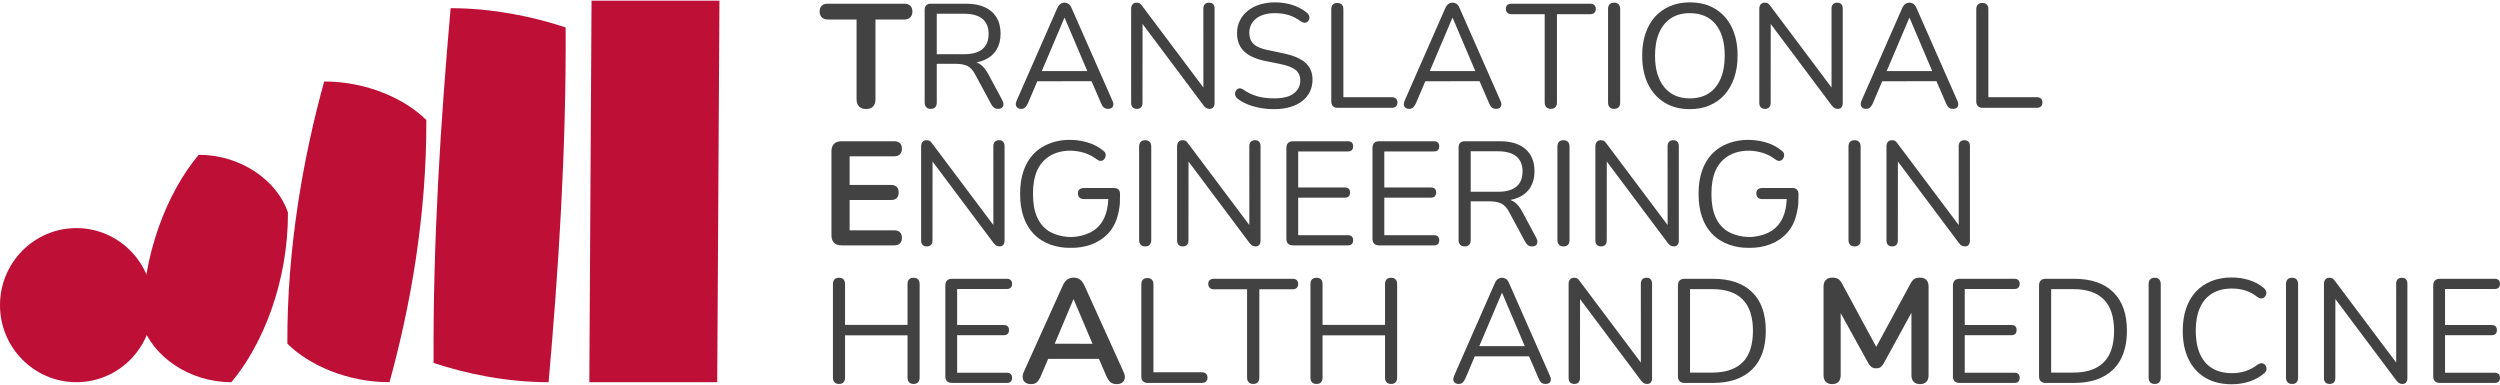 <?xml version="1.0" encoding="UTF-8"?>
<!DOCTYPE svg PUBLIC "-//W3C//DTD SVG 1.1//EN" "http://www.w3.org/Graphics/SVG/1.1/DTD/svg11.dtd">
<!-- Creator: CorelDRAW -->
<svg xmlns="http://www.w3.org/2000/svg" xml:space="preserve" width="1182px" height="182px" style="shape-rendering:geometricPrecision; text-rendering:geometricPrecision; image-rendering:optimizeQuality; fill-rule:evenodd; clip-rule:evenodd"
viewBox="0 0 2765.75 424.339"
 xmlns:xlink="http://www.w3.org/1999/xlink">
 <defs>
  <style type="text/css">
   <![CDATA[
    .fil2 {fill:#BE0F37}
    .fil0 {fill:#434242;fill-rule:nonzero}
    .fil1 {fill:#BE0F37;fill-rule:nonzero}
   ]]>
  </style>
 </defs>
 <g id="Layer_x0020_1">
  <g id="_462773608">
   <g>
    <path id="_462780088" class="fil0" d="M2064.53 119.674c-1.74,0 -3.131,-0.409 -4.164,-1.226 -1.038,-0.817 -1.637,-1.908 -1.8,-3.267 -0.163,-1.361 0.138,-2.916 0.9,-4.658l44.933 -102.289c0.983,-2.179 2.154,-3.731 3.515,-4.658 1.361,-0.92 2.858,-1.386 4.493,-1.386 1.632,0 3.131,0.467 4.493,1.386 1.361,0.928 2.477,2.48 3.35,4.658l45.101 102.289c0.867,1.742 1.223,3.322 1.06,4.736 -0.166,1.419 -0.737,2.51 -1.718,3.272 -0.98,0.759 -2.339,1.143 -4.084,1.143 -1.961,0 -3.537,-0.516 -4.738,-1.552 -1.196,-1.036 -2.179,-2.532 -2.941,-4.495l-10.62 -24.529 -60.023 0.022 -10.402 24.507c-0.983,2.071 -2.016,3.595 -3.107,4.576 -1.088,0.98 -2.502,1.472 -4.247,1.472zm47.711 -100.657l-24.99 58.836 50.331 -0.011 -25.009 -58.825 -0.331 0z"/>
    <path id="_462779800" class="fil0" d="M1879.15 213.712l-0.003 -0.527c0,-9.151 1.226,-17.374 3.678,-24.673 2.449,-7.301 6.045,-13.481 10.783,-18.548 15.118,-16.162 39.913,-19.139 60.374,-13.069 6.428,1.905 12.147,4.926 17.156,9.068 1.309,0.978 2.126,2.068 2.452,3.267 0.329,1.198 0.301,2.397 -0.08,3.595 -0.381,1.198 -0.98,2.206 -1.798,3.024 -0.817,0.815 -1.853,1.278 -3.104,1.389 -1.254,0.11 -2.535,-0.273 -3.841,-1.146 -4.465,-3.485 -9.204,-6.017 -14.215,-7.596 -19.967,-6.301 -43.425,-1.248 -52.535,19.2 -3.101,6.972 -4.653,15.466 -4.653,25.49l0.008 0.527 -0.008 0.53c0,10.021 1.552,18.518 4.653,25.49 3.214,7.21 8.212,12.503 14.21,16.063 2.397,1.287 4.868,2.333 7.409,3.134 4.99,1.577 10.217,2.441 15.392,2.535l0.174 0c5.147,-0.094 10.358,-0.958 15.35,-2.535 3.286,-1.033 6.453,-2.477 9.505,-4.333 5.194,-3.51 9.518,-8.425 12.387,-14.864 2.543,-5.719 3.863,-12.462 4.252,-20.232l-26.849 0c-2.262,0 -3.957,-0.569 -5.089,-1.695 -1.132,-1.135 -1.695,-2.643 -1.695,-4.526 0,-2.01 0.566,-3.518 1.695,-4.523 1.132,-1.005 2.828,-1.508 5.089,-1.508l33.191 0c2.135,0 3.786,0.577 4.899,1.695 1.093,1.091 1.704,2.725 1.698,4.769l0.025 0 0.003 0.53c0.011,2.314 -0.036,4.592 -0.144,6.823l-0.055 3.416c-0.21,2.944 -0.74,5.766 -1.229,8.53l-0.191 0.944 -0.064 0c-1.834,9.057 -5.357,17.04 -11.404,23.505 -10.637,11.371 -26.073,16.22 -41.42,15.974 -15.386,0.276 -30.877,-4.565 -41.55,-15.974 -4.738,-5.064 -8.334,-11.247 -10.783,-18.545 -2.452,-7.298 -3.678,-15.521 -3.678,-24.673l0.003 -0.53z"/>
    <path id="_462780208" class="fil0" d="M2193.2 118.531c-2.179,0 -3.863,-0.63 -5.067,-1.88 -1.196,-1.251 -1.792,-2.968 -1.792,-5.147l0 -101.963c0,-2.286 0.572,-4.026 1.715,-5.23 1.143,-1.193 2.803,-1.795 4.981,-1.795 2.179,0 3.841,0.602 4.984,1.795 1.143,1.204 1.715,2.944 1.715,5.23l0 97.224 53.595 0c1.963,0 3.485,0.516 4.576,1.552 1.091,1.033 1.635,2.48 1.635,4.33 0,1.853 -0.544,3.297 -1.635,4.333 -1.091,1.036 -2.612,1.552 -4.576,1.552l-60.131 0z"/>
    <path id="_462779368" class="fil0" d="M1952.68 119.674c-2.068,0 -3.651,-0.572 -4.738,-1.715 -1.091,-1.149 -1.632,-2.806 -1.632,-4.984l0 -103.923c0,-2.179 0.541,-3.869 1.632,-5.064 1.088,-1.198 2.505,-1.798 4.247,-1.798 1.742,0 3.026,0.298 3.844,0.9 0.815,0.599 1.767,1.66 2.858,3.184l67.347 89.752 -0.028 -87.3c0,-2.068 0.547,-3.675 1.635,-4.819 1.088,-1.146 2.667,-1.718 4.738,-1.718 1.961,0 3.457,0.572 4.493,1.718 1.036,1.143 1.552,2.75 1.552,4.819l0 104.409c0,2.071 -0.464,3.675 -1.389,4.824 -0.925,1.143 -2.259,1.715 -4.004,1.715 -1.629,0 -2.941,-0.329 -3.921,-0.98 -0.98,-0.654 -2.01,-1.69 -3.104,-3.104l-67.255 -89.829 -0.064 87.214c0,2.179 -0.547,3.836 -1.635,4.984 -1.091,1.143 -2.612,1.715 -4.576,1.715z"/>
    <path id="_462779032" class="fil0" d="M1257.74 119.674c-2.068,0 -3.648,-0.572 -4.736,-1.715 -1.091,-1.149 -1.635,-2.806 -1.635,-4.984l0 -103.923c0,-2.179 0.544,-3.869 1.635,-5.064 1.088,-1.198 2.502,-1.798 4.247,-1.798 1.74,0 3.024,0.298 3.841,0.9 0.817,0.599 1.767,1.66 2.858,3.184l67.347 89.752 -0.025 -87.3c0,-2.068 0.544,-3.675 1.632,-4.819 1.088,-1.146 2.67,-1.718 4.741,-1.718 1.961,0 3.454,0.572 4.49,1.718 1.036,1.143 1.552,2.75 1.552,4.819l0 104.409c0,2.071 -0.464,3.675 -1.389,4.824 -0.922,1.143 -2.259,1.715 -4.004,1.715 -1.629,0 -2.941,-0.329 -3.921,-0.98 -0.978,-0.654 -2.01,-1.69 -3.101,-3.104l-67.255 -89.829 -0.066 87.214c0,2.179 -0.547,3.836 -1.635,4.984 -1.091,1.143 -2.612,1.715 -4.576,1.715z"/>
    <path id="_462778936" class="fil0" d="M1308.58 271.844c-2.065,0 -3.648,-0.572 -4.736,-1.715 -1.091,-1.146 -1.635,-2.803 -1.635,-4.981l0 -103.926c0,-2.179 0.544,-3.866 1.635,-5.062 1.088,-1.198 2.502,-1.8 4.247,-1.8 1.74,0 3.024,0.301 3.841,0.9 0.817,0.599 1.767,1.66 2.858,3.187l67.347 89.749 -0.025 -87.3c0,-2.068 0.544,-3.675 1.632,-4.819 1.088,-1.146 2.67,-1.718 4.741,-1.718 1.961,0 3.457,0.572 4.493,1.718 1.036,1.143 1.552,2.75 1.552,4.819l0 104.412c0,2.071 -0.464,3.675 -1.389,4.821 -0.925,1.143 -2.262,1.715 -4.007,1.715 -1.629,0 -2.938,-0.326 -3.918,-0.98 -0.98,-0.654 -2.013,-1.69 -3.104,-3.104l-67.255 -89.827 -0.066 87.214c0,2.179 -0.544,3.836 -1.632,4.981 -1.091,1.143 -2.615,1.715 -4.578,1.715z"/>
    <path id="_462778816" class="fil0" d="M1771.32 271.844c-2.065,0 -3.648,-0.572 -4.736,-1.715 -1.091,-1.146 -1.632,-2.803 -1.632,-4.981l0 -103.926c0,-2.179 0.541,-3.866 1.632,-5.062 1.088,-1.198 2.502,-1.8 4.247,-1.8 1.742,0 3.024,0.301 3.841,0.9 0.817,0.599 1.767,1.66 2.858,3.187l67.347 89.749 -0.025 -87.3c0,-2.068 0.547,-3.675 1.632,-4.819 1.088,-1.146 2.67,-1.718 4.741,-1.718 1.961,0 3.457,0.572 4.493,1.718 1.036,1.143 1.552,2.75 1.552,4.819l0 104.412c0,2.071 -0.464,3.675 -1.389,4.821 -0.925,1.143 -2.262,1.715 -4.007,1.715 -1.629,0 -2.938,-0.326 -3.918,-0.98 -0.98,-0.654 -2.013,-1.69 -3.104,-3.104l-67.255 -89.827 -0.066 87.214c0,2.179 -0.544,3.836 -1.632,4.981 -1.091,1.143 -2.615,1.715 -4.578,1.715z"/>
    <path id="_462779488" class="fil0" d="M2093.37 271.844c-2.068,0 -3.651,-0.572 -4.738,-1.715 -1.091,-1.146 -1.632,-2.803 -1.632,-4.981l0 -103.926c0,-2.179 0.541,-3.866 1.632,-5.062 1.088,-1.198 2.505,-1.8 4.247,-1.8 1.742,0 3.026,0.301 3.841,0.9 0.817,0.599 1.77,1.66 2.861,3.187l67.347 89.749 -0.028 -87.3c0,-2.068 0.547,-3.675 1.635,-4.819 1.088,-1.146 2.667,-1.718 4.738,-1.718 1.961,0 3.457,0.572 4.493,1.718 1.036,1.143 1.552,2.75 1.552,4.819l0 104.412c0,2.071 -0.464,3.675 -1.389,4.821 -0.925,1.143 -2.262,1.715 -4.004,1.715 -1.632,0 -2.941,-0.326 -3.921,-0.98 -0.98,-0.654 -2.013,-1.69 -3.104,-3.104l-67.255 -89.827 -0.064 87.214c0,2.179 -0.547,3.836 -1.635,4.981 -1.091,1.143 -2.612,1.715 -4.576,1.715z"/>
    <path id="_462779080" class="fil0" d="M2577.35 424.013c-2.068,0 -3.648,-0.572 -4.736,-1.715 -1.093,-1.146 -1.635,-2.803 -1.635,-4.981l0 -103.923c0,-2.179 0.541,-3.869 1.635,-5.064 1.088,-1.198 2.502,-1.8 4.244,-1.8 1.742,0 3.026,0.301 3.844,0.903 0.815,0.596 1.767,1.66 2.858,3.184l67.347 89.749 -0.028 -87.3c0,-2.065 0.547,-3.673 1.635,-4.819 1.088,-1.146 2.67,-1.718 4.741,-1.718 1.958,0 3.454,0.572 4.49,1.718 1.036,1.146 1.552,2.753 1.552,4.819l0 104.412c0,2.071 -0.464,3.675 -1.389,4.821 -0.922,1.143 -2.259,1.715 -4.004,1.715 -1.629,0 -2.941,-0.326 -3.921,-0.98 -0.98,-0.652 -2.01,-1.687 -3.104,-3.101l-67.253 -89.829 -0.066 87.214c0,2.179 -0.547,3.836 -1.635,4.981 -1.091,1.143 -2.612,1.715 -4.576,1.715z"/>
    <path id="_462779128" class="fil0" d="M1741.73 424.013c-2.065,0 -3.648,-0.572 -4.736,-1.715 -1.091,-1.146 -1.632,-2.803 -1.632,-4.981l0 -103.923c0,-2.179 0.541,-3.869 1.632,-5.064 1.088,-1.198 2.502,-1.8 4.247,-1.8 1.742,0 3.024,0.301 3.841,0.903 0.817,0.596 1.767,1.66 2.858,3.184l67.347 89.749 -0.025 -87.3c0,-2.065 0.547,-3.673 1.635,-4.819 1.085,-1.146 2.667,-1.718 4.738,-1.718 1.961,0 3.457,0.572 4.493,1.718 1.036,1.146 1.552,2.753 1.552,4.819l0 104.412c0,2.071 -0.464,3.675 -1.389,4.821 -0.925,1.143 -2.262,1.715 -4.004,1.715 -1.632,0 -2.941,-0.326 -3.921,-0.98 -0.98,-0.652 -2.013,-1.687 -3.104,-3.101l-67.255 -89.829 -0.066 87.214c0,2.179 -0.544,3.836 -1.632,4.981 -1.091,1.143 -2.615,1.715 -4.578,1.715z"/>
    <path id="_462778696" class="fil0" d="M1025.4 271.844c-2.068,0 -3.651,-0.572 -4.736,-1.715 -1.093,-1.146 -1.635,-2.803 -1.635,-4.981l0 -103.926c0,-2.179 0.541,-3.866 1.635,-5.062 1.085,-1.198 2.502,-1.8 4.244,-1.8 1.742,0 3.026,0.301 3.844,0.9 0.815,0.599 1.767,1.66 2.858,3.187l67.347 89.749 -0.028 -87.3c0,-2.068 0.547,-3.675 1.635,-4.819 1.088,-1.146 2.667,-1.718 4.741,-1.718 1.958,0 3.454,0.572 4.49,1.718 1.036,1.143 1.552,2.75 1.552,4.819l0 104.412c0,2.071 -0.464,3.675 -1.389,4.821 -0.922,1.143 -2.259,1.715 -4.004,1.715 -1.629,0 -2.941,-0.326 -3.921,-0.98 -0.98,-0.654 -2.01,-1.69 -3.104,-3.104l-67.255 -89.827 -0.064 87.214c0,2.179 -0.547,3.836 -1.635,4.981 -1.091,1.143 -2.612,1.715 -4.576,1.715z"/>
    <path id="_462778360" class="fil0" d="M1869.35 120.003c-10.673,0 -19.959,-2.424 -27.859,-7.271 -7.895,-4.849 -13.995,-11.686 -18.299,-20.509 -4.302,-8.825 -6.451,-19.28 -6.451,-31.374 0,-9.151 1.221,-17.347 3.673,-24.593 2.452,-7.243 5.967,-13.395 10.54,-18.462 4.576,-5.064 10.104,-8.983 16.585,-11.763 6.481,-2.781 13.754,-4.167 21.812,-4.167 10.893,0 20.293,2.397 28.188,7.188 7.9,4.796 14,11.573 18.302,20.346 4.302,8.767 6.453,19.197 6.453,31.289 0,9.148 -1.254,17.374 -3.755,24.673 -2.51,7.301 -6.05,13.508 -10.623,18.628 -4.578,5.12 -10.104,9.068 -16.587,11.849 -6.481,2.775 -13.804,4.167 -21.978,4.167zm0 -11.929c8.281,0 15.278,-1.853 21,-5.559 5.719,-3.7 10.104,-9.093 13.155,-16.176 3.046,-7.08 4.573,-15.579 4.573,-25.49 0,-14.922 -3.352,-26.495 -10.049,-34.721 -6.702,-8.223 -16.259,-12.335 -28.679,-12.335 -8.058,0 -14.947,1.85 -20.666,5.553 -5.719,3.703 -10.107,9.068 -13.155,16.093 -3.051,7.028 -4.576,15.497 -4.576,25.41 0,14.815 3.377,26.387 10.129,34.724 6.757,8.334 16.181,12.501 28.268,12.501z"/>
    <path id="_462778648" class="fil0" d="M1785.69 119.674c-2.179,0 -3.841,-0.63 -4.981,-1.88 -1.143,-1.254 -1.718,-2.968 -1.718,-5.147l0 -103.432c0,-2.286 0.574,-4.032 1.718,-5.227 1.14,-1.198 2.803,-1.798 4.981,-1.798 2.179,0 3.841,0.599 4.981,1.798 1.149,1.196 1.72,2.941 1.72,5.227l0 103.432c0,2.179 -0.547,3.893 -1.635,5.147 -1.091,1.251 -2.781,1.88 -5.067,1.88z"/>
    <path id="_462778048" class="fil0" d="M1715.59 119.674c-2.068,0 -3.703,-0.63 -4.901,-1.88 -1.198,-1.254 -1.795,-2.968 -1.795,-5.147l0 -97.71 -36.765 0c-1.963,0 -3.485,-0.547 -4.576,-1.635 -1.088,-1.091 -1.635,-2.505 -1.635,-4.25 0,-1.85 0.547,-3.267 1.635,-4.247 1.091,-0.983 2.612,-1.469 4.576,-1.469l87.09 0c1.961,0 3.485,0.486 4.573,1.469 1.088,0.98 1.635,2.397 1.635,4.247 0,1.853 -0.547,3.297 -1.635,4.333 -1.088,1.036 -2.612,1.552 -4.573,1.552l-36.765 0 0 97.71c0,2.179 -0.572,3.893 -1.718,5.147 -1.143,1.251 -2.858,1.88 -5.147,1.88z"/>
    <path id="_462778720" class="fil0" d="M1559.06 119.674c-1.74,0 -3.131,-0.409 -4.164,-1.226 -1.038,-0.817 -1.637,-1.908 -1.8,-3.267 -0.163,-1.361 0.138,-2.916 0.897,-4.658l44.935 -102.289c0.983,-2.179 2.151,-3.731 3.515,-4.658 1.361,-0.92 2.858,-1.386 4.49,-1.386 1.635,0 3.134,0.467 4.495,1.386 1.359,0.928 2.477,2.48 3.35,4.658l45.098 102.289c0.87,1.742 1.226,3.322 1.063,4.736 -0.166,1.419 -0.737,2.51 -1.718,3.272 -0.98,0.759 -2.339,1.143 -4.084,1.143 -1.961,0 -3.537,-0.516 -4.741,-1.552 -1.196,-1.036 -2.179,-2.532 -2.938,-4.495l-10.62 -24.529 -60.023 0.022 -10.402 24.507c-0.983,2.071 -2.016,3.595 -3.107,4.576 -1.088,0.98 -2.502,1.472 -4.247,1.472zm47.711 -100.657l-24.99 58.836 50.331 -0.011 -25.009 -58.825 -0.331 0z"/>
    <path id="_462778312" class="fil0" d="M1129.81 119.674c-1.74,0 -3.131,-0.409 -4.164,-1.226 -1.038,-0.817 -1.637,-1.908 -1.8,-3.267 -0.163,-1.361 0.138,-2.916 0.897,-4.658l44.935 -102.289c0.983,-2.179 2.154,-3.731 3.515,-4.658 1.361,-0.92 2.858,-1.386 4.49,-1.386 1.635,0 3.134,0.467 4.495,1.386 1.359,0.928 2.477,2.48 3.35,4.658l45.101 102.289c0.867,1.742 1.223,3.322 1.06,4.736 -0.166,1.419 -0.737,2.51 -1.718,3.272 -0.98,0.759 -2.339,1.143 -4.084,1.143 -1.961,0 -3.537,-0.516 -4.738,-1.552 -1.196,-1.036 -2.181,-2.532 -2.941,-4.495l-10.62 -24.529 -60.023 0.022 -10.402 24.507c-0.983,2.071 -2.016,3.595 -3.107,4.576 -1.088,0.98 -2.502,1.472 -4.247,1.472zm47.711 -100.657l-24.99 58.836 50.331 -0.011 -25.009 -58.825 -0.331 0z"/>
    <path id="_462777736" class="fil0" d="M1613.8 424.013c-1.742,0 -3.134,-0.409 -4.167,-1.223 -1.038,-0.817 -1.635,-1.908 -1.798,-3.267 -0.166,-1.364 0.135,-2.919 0.897,-4.658l44.933 -102.289c0.983,-2.179 2.154,-3.731 3.515,-4.658 1.364,-0.922 2.858,-1.389 4.493,-1.389 1.632,0 3.131,0.467 4.495,1.389 1.359,0.928 2.474,2.48 3.347,4.658l45.101 102.289c0.87,1.74 1.226,3.322 1.063,4.736 -0.168,1.417 -0.74,2.51 -1.72,3.269 -0.98,0.762 -2.339,1.143 -4.081,1.143 -1.961,0 -3.54,-0.516 -4.741,-1.552 -1.196,-1.036 -2.179,-2.529 -2.941,-4.493l-10.62 -24.532 -60.023 0.025 -10.399 24.507c-0.983,2.071 -2.016,3.595 -3.107,4.576 -1.088,0.98 -2.505,1.469 -4.247,1.469zm47.711 -100.654l-24.99 58.833 50.328 -0.008 -25.009 -58.825 -0.329 0z"/>
    <path id="_462777448" class="fil0" d="M1479.64 118.531c-2.179,0 -3.866,-0.63 -5.064,-1.88 -1.198,-1.251 -1.795,-2.968 -1.795,-5.147l0 -101.963c0,-2.286 0.572,-4.026 1.715,-5.23 1.143,-1.193 2.803,-1.795 4.981,-1.795 2.179,0 3.841,0.602 4.984,1.795 1.143,1.204 1.715,2.944 1.715,5.23l0 97.224 53.595 0c1.963,0 3.488,0.516 4.576,1.552 1.091,1.033 1.635,2.48 1.635,4.33 0,1.853 -0.544,3.297 -1.635,4.333 -1.088,1.036 -2.612,1.552 -4.576,1.552l-60.131 0z"/>
    <path id="_462777424" class="fil0" d="M1409.55 120.003c-5.12,0 -10.131,-0.436 -15.036,-1.309 -4.901,-0.87 -9.449,-2.126 -13.641,-3.761 -4.194,-1.629 -7.98,-3.7 -11.357,-6.208 -1.306,-0.98 -2.206,-2.096 -2.695,-3.35 -0.492,-1.254 -0.599,-2.507 -0.326,-3.758 0.273,-1.251 0.815,-2.314 1.632,-3.184 0.817,-0.873 1.825,-1.364 3.021,-1.472 1.204,-0.11 2.51,0.271 3.924,1.14 4.901,3.485 10.131,6.02 15.687,7.602 5.553,1.577 11.819,2.369 18.791,2.369 9.803,0 17.073,-1.828 21.812,-5.476 4.738,-3.648 7.108,-8.472 7.108,-14.461 0,-4.901 -1.715,-8.742 -5.144,-11.52 -3.435,-2.775 -9.181,-4.984 -17.242,-6.616l-16.991 -3.432c-10.242,-2.179 -17.891,-5.744 -22.958,-10.7 -5.064,-4.959 -7.599,-11.576 -7.599,-19.857 0,-5.117 1.036,-9.772 3.104,-13.967 2.071,-4.194 4.959,-7.793 8.662,-10.786 3.703,-2.993 8.116,-5.31 13.235,-6.948 5.122,-1.632 10.783,-2.447 16.993,-2.447 6.862,0 13.263,0.953 19.2,2.861 5.934,1.905 11.299,4.766 16.093,8.577 1.198,0.98 2.016,2.099 2.449,3.35 0.439,1.254 0.492,2.449 0.168,3.595 -0.329,1.143 -0.903,2.096 -1.72,2.858 -0.815,0.762 -1.85,1.201 -3.104,1.309 -1.254,0.108 -2.637,-0.329 -4.167,-1.309 -4.357,-3.269 -8.88,-5.636 -13.561,-7.108 -4.683,-1.469 -9.858,-2.204 -15.524,-2.204 -5.774,0 -10.755,0.87 -14.947,2.612 -4.197,1.745 -7.464,4.277 -9.806,7.599 -2.344,3.322 -3.512,7.16 -3.512,11.518 0,5.23 1.604,9.369 4.819,12.421 3.214,3.049 8.469,5.282 15.767,6.699l16.993 3.595c11.004,2.289 19.147,5.744 24.43,10.374 5.282,4.628 7.925,10.921 7.925,18.871 0,4.796 -0.98,9.206 -2.944,13.235 -1.958,4.029 -4.794,7.492 -8.494,10.377 -3.703,2.888 -8.174,5.092 -13.401,6.619 -5.23,1.522 -11.112,2.289 -17.645,2.289z"/>
    <path id="_462777304" class="fil0" d="M1029.65 119.674c-2.179,0 -3.841,-0.63 -4.984,-1.88 -1.146,-1.254 -1.718,-2.968 -1.718,-5.147l0 -102.452c0,-2.286 0.602,-4.001 1.798,-5.144 1.198,-1.143 2.886,-1.715 5.064,-1.715l38.725 0c12.31,0 21.787,2.883 28.434,8.66 6.647,5.771 9.966,13.995 9.966,24.673 0,6.754 -1.497,12.611 -4.493,17.562 -2.996,4.959 -7.378,8.72 -13.155,11.277 -2.778,1.232 -5.821,2.165 -9.126,2.806l0 -0.036c1.563,0.536 3.026,1.27 4.391,2.212 3.159,2.179 6.042,5.664 8.66,10.457l15.687 29.251c0.873,1.524 1.276,3.024 1.223,4.49 -0.052,1.475 -0.572,2.67 -1.552,3.598 -0.98,0.925 -2.397,1.389 -4.25,1.389 -1.853,0 -3.374,-0.439 -4.573,-1.309 -1.198,-0.87 -2.231,-2.123 -3.104,-3.755l-17.814 -33.006c-2.502,-4.686 -5.393,-7.817 -8.657,-9.397 -3.269,-1.579 -7.572,-2.372 -12.909,-2.372l-20.914 0 0 42.812c0,2.179 -0.544,3.893 -1.635,5.147 -1.088,1.251 -2.778,1.88 -5.064,1.88zm6.699 -60.46l30.229 0c8.933,0 15.687,-1.88 20.26,-5.636 4.576,-3.758 6.862,-9.394 6.862,-16.91 0,-7.301 -2.286,-12.826 -6.862,-16.585 -4.573,-3.761 -11.327,-5.639 -20.26,-5.639l-30.229 0 0 44.77z"/>
    <path id="_462777760" class="fil0" d="M1620.34 271.844c-2.181,0 -3.844,-0.627 -4.987,-1.878 -1.143,-1.256 -1.715,-2.971 -1.715,-5.15l0 -102.452c0,-2.286 0.602,-4.001 1.798,-5.144 1.198,-1.143 2.883,-1.715 5.062,-1.715l38.728 0c12.31,0 21.787,2.886 28.434,8.66 6.644,5.774 9.963,13.995 9.963,24.675 0,6.752 -1.494,12.608 -4.49,17.562 -2.996,4.957 -7.381,8.718 -13.155,11.275 -2.778,1.232 -5.821,2.168 -9.129,2.808l0 -0.036c1.566,0.536 3.029,1.27 4.391,2.209 3.159,2.179 6.045,5.666 8.662,10.457l15.684 29.251c0.873,1.524 1.278,3.024 1.226,4.493 -0.052,1.472 -0.572,2.667 -1.552,3.595 -0.98,0.925 -2.397,1.389 -4.25,1.389 -1.853,0 -3.374,-0.439 -4.573,-1.306 -1.198,-0.873 -2.231,-2.123 -3.104,-3.758l-17.814 -33.006c-2.502,-4.683 -5.393,-7.817 -8.657,-9.394 -3.269,-1.582 -7.572,-2.372 -12.909,-2.372l-20.914 0 0 42.809c0,2.179 -0.547,3.893 -1.637,5.15 -1.088,1.251 -2.775,1.878 -5.062,1.878zm6.699 -60.457l30.226 0c8.936,0 15.687,-1.883 20.26,-5.639 4.578,-3.758 6.865,-9.391 6.865,-16.908 0,-7.301 -2.286,-12.829 -6.865,-16.587 -4.573,-3.758 -11.324,-5.636 -20.26,-5.636l-30.226 0 0 44.77z"/>
    <path id="_462778000" class="fil0" d="M958.074 119.837c-3.374,0 -5.962,-0.953 -7.762,-2.858 -1.795,-1.908 -2.695,-4.548 -2.695,-7.925l0 -88.236 -31.863 0c-2.828,0 -5.037,-0.79 -6.616,-2.366 -1.579,-1.582 -2.366,-3.731 -2.366,-6.456 0,-2.836 0.787,-4.984 2.366,-6.456 1.579,-1.472 3.789,-2.204 6.616,-2.204l84.641 0c2.836,0 5.037,0.732 6.622,2.204 1.577,1.472 2.369,3.62 2.369,6.456 0,2.725 -0.793,4.874 -2.369,6.456 -1.585,1.577 -3.786,2.366 -6.622,2.366l-31.863 0 0 88.236c0,3.377 -0.87,6.017 -2.612,7.925 -1.742,1.905 -4.36,2.858 -7.845,2.858z"/>
    <path id="_462777160" class="fil0" d="M930.952 270.7c-3.595,0 -6.346,-0.953 -8.254,-2.858 -1.905,-1.908 -2.858,-4.658 -2.858,-8.254l0 -92.972c0,-3.595 0.953,-6.348 2.858,-8.254 1.908,-1.908 4.658,-2.861 8.254,-2.861l58.334 0c2.723,0 4.821,0.71 6.29,2.126 1.472,1.417 2.206,3.43 2.206,6.047 0,2.72 -0.735,4.819 -2.206,6.288 -1.469,1.472 -3.568,2.206 -6.29,2.206l-49.348 0 0 31.698 45.753 0c2.833,0 4.957,0.71 6.37,2.129 1.417,1.414 2.126,3.485 2.126,6.205 0,2.725 -0.71,4.794 -2.126,6.21 -1.414,1.417 -3.537,2.123 -6.37,2.123l-45.753 0 0 33.498 49.348 0c2.723,0 4.821,0.71 6.29,2.123 1.472,1.417 2.206,3.485 2.206,6.21 0,2.723 -0.735,4.791 -2.206,6.21 -1.469,1.417 -3.568,2.123 -6.29,2.123l-58.334 0z"/>
    <path id="_462776968" class="fil0" d="M1266.92 271.844c-2.179,0 -3.841,-0.627 -4.981,-1.878 -1.146,-1.256 -1.718,-2.968 -1.718,-5.147l0 -103.432c0,-2.286 0.572,-4.032 1.718,-5.227 1.14,-1.201 2.803,-1.8 4.981,-1.8 2.179,0 3.841,0.599 4.981,1.8 1.146,1.196 1.718,2.941 1.718,5.227l0 103.432c0,2.179 -0.544,3.891 -1.635,5.147 -1.088,1.251 -2.778,1.878 -5.064,1.878z"/>
    <path id="_462776608" class="fil0" d="M1430.48 270.7c-2.397,0 -4.219,-0.627 -5.473,-1.88 -1.251,-1.251 -1.878,-3.076 -1.878,-5.473l0 -100.488c0,-2.397 0.627,-4.225 1.878,-5.476 1.254,-1.251 3.076,-1.88 5.473,-1.88l60.788 0c1.85,0 3.264,0.492 4.247,1.475 0.98,0.978 1.469,2.339 1.469,4.081 0,1.853 -0.489,3.269 -1.469,4.25 -0.983,0.98 -2.397,1.472 -4.247,1.472l-55.067 0 0 39.868 51.632 0c1.853,0 3.269,0.461 4.252,1.389 0.978,0.925 1.469,2.314 1.469,4.164 0,1.853 -0.492,3.269 -1.469,4.252 -0.983,0.978 -2.4,1.469 -4.252,1.469l-51.632 0 0 41.503 55.067 0c1.85,0 3.264,0.489 4.247,1.472 0.98,0.978 1.469,2.342 1.469,4.081 0,1.853 -0.489,3.269 -1.469,4.25 -0.983,0.98 -2.397,1.472 -4.247,1.472l-60.788 0z"/>
    <path id="_462777232" class="fil0" d="M1525.74 270.7c-2.397,0 -4.222,-0.627 -5.473,-1.88 -1.251,-1.251 -1.878,-3.076 -1.878,-5.473l0 -100.488c0,-2.397 0.627,-4.225 1.878,-5.476 1.251,-1.251 3.076,-1.88 5.473,-1.88l60.785 0c1.853,0 3.267,0.492 4.25,1.475 0.978,0.978 1.469,2.339 1.469,4.081 0,1.853 -0.492,3.269 -1.469,4.25 -0.983,0.98 -2.397,1.472 -4.25,1.472l-55.067 0 0 39.868 51.634 0c1.85,0 3.269,0.461 4.25,1.389 0.98,0.925 1.469,2.314 1.469,4.164 0,1.853 -0.489,3.269 -1.469,4.252 -0.98,0.978 -2.4,1.469 -4.25,1.469l-51.634 0 0 41.503 55.067 0c1.853,0 3.267,0.489 4.25,1.472 0.978,0.978 1.469,2.342 1.469,4.081 0,1.853 -0.492,3.269 -1.469,4.25 -0.983,0.98 -2.397,1.472 -4.25,1.472l-60.785 0z"/>
    <path id="_462777112" class="fil0" d="M1729.66 271.844c-2.181,0 -3.841,-0.627 -4.984,-1.878 -1.143,-1.256 -1.718,-2.968 -1.718,-5.147l0 -103.432c0,-2.286 0.574,-4.032 1.718,-5.227 1.143,-1.201 2.803,-1.8 4.984,-1.8 2.179,0 3.838,0.599 4.981,1.8 1.143,1.196 1.718,2.941 1.718,5.227l0 103.432c0,2.179 -0.547,3.891 -1.635,5.147 -1.091,1.251 -2.778,1.878 -5.064,1.878z"/>
    <path id="_462776512" class="fil0" d="M1128.59 213.712l-0.003 -0.527c0,-9.151 1.226,-17.374 3.675,-24.673 2.452,-7.301 6.045,-13.481 10.786,-18.548 15.118,-16.162 39.913,-19.139 60.374,-13.069 6.428,1.905 12.147,4.926 17.156,9.068 1.309,0.978 2.126,2.068 2.452,3.267 0.329,1.198 0.301,2.397 -0.08,3.595 -0.381,1.198 -0.98,2.206 -1.798,3.024 -0.817,0.815 -1.853,1.278 -3.104,1.389 -1.256,0.11 -2.535,-0.273 -3.841,-1.146 -4.465,-3.485 -9.204,-6.017 -14.215,-7.596 -19.967,-6.301 -43.425,-1.248 -52.535,19.2 -3.104,6.972 -4.656,15.466 -4.656,25.49l0.008 0.527 -0.008 0.53c0,10.021 1.552,18.518 4.656,25.49 3.214,7.21 8.209,12.503 14.207,16.063 2.4,1.287 4.871,2.333 7.411,3.134 4.99,1.577 10.217,2.441 15.392,2.535l0.174 0c5.147,-0.094 10.358,-0.958 15.35,-2.535 3.286,-1.033 6.453,-2.477 9.505,-4.333 5.194,-3.51 9.516,-8.425 12.387,-14.864 2.543,-5.719 3.863,-12.462 4.252,-20.232l-26.849 0c-2.262,0 -3.957,-0.569 -5.089,-1.695 -1.132,-1.135 -1.695,-2.643 -1.695,-4.526 0,-2.01 0.566,-3.518 1.695,-4.523 1.132,-1.005 2.828,-1.508 5.089,-1.508l33.191 0c2.135,0 3.786,0.577 4.899,1.695 1.093,1.091 1.704,2.725 1.698,4.769l0.025 0 0.003 0.53c0.011,2.314 -0.036,4.592 -0.144,6.823l-0.055 3.416c-0.21,2.944 -0.74,5.766 -1.229,8.53l-0.191 0.944 -0.064 0c-1.834,9.057 -5.357,17.04 -11.404,23.505 -10.637,11.371 -26.073,16.22 -41.42,15.974 -15.389,0.276 -30.877,-4.565 -41.55,-15.974 -4.741,-5.064 -8.334,-11.247 -10.786,-18.545 -2.449,-7.298 -3.675,-15.521 -3.675,-24.673l0.003 -0.53z"/>
    <path id="_462777208" class="fil0" d="M2051.7 271.844c-2.181,0 -3.844,-0.627 -4.984,-1.878 -1.143,-1.256 -1.718,-2.971 -1.718,-5.15l0 -103.429c0,-2.289 0.574,-4.032 1.718,-5.227 1.14,-1.198 2.803,-1.8 4.984,-1.8 2.179,0 3.841,0.602 4.981,1.8 1.146,1.196 1.718,2.938 1.718,5.227l0 103.429c0,2.179 -0.547,3.893 -1.635,5.15 -1.091,1.251 -2.778,1.878 -5.064,1.878z"/>
    <path id="_462775792" class="fil0" d="M2699.24 422.87c-2.394,0 -4.219,-0.627 -5.47,-1.878 -1.254,-1.254 -1.88,-3.076 -1.88,-5.476l0 -100.488c0,-2.397 0.627,-4.222 1.88,-5.473 1.251,-1.256 3.076,-1.883 5.47,-1.883l60.788 0c1.85,0 3.267,0.492 4.247,1.475 0.98,0.98 1.469,2.342 1.469,4.084 0,1.85 -0.489,3.267 -1.469,4.247 -0.98,0.983 -2.397,1.472 -4.247,1.472l-55.067 0 0 39.868 51.632 0c1.853,0 3.272,0.464 4.25,1.392 0.98,0.922 1.472,2.311 1.472,4.164 0,1.853 -0.492,3.267 -1.472,4.25 -0.978,0.98 -2.397,1.469 -4.25,1.469l-51.632 0 0 41.5 55.067 0c1.85,0 3.267,0.492 4.247,1.475 0.98,0.98 1.469,2.342 1.469,4.084 0,1.853 -0.489,3.267 -1.469,4.247 -0.98,0.983 -2.397,1.472 -4.247,1.472l-60.788 0z"/>
    <path id="_462776440" class="fil0" d="M2535.69 424.013c-2.184,0 -3.841,-0.627 -4.987,-1.878 -1.143,-1.254 -1.715,-2.968 -1.715,-5.147l0 -103.432c0,-2.286 0.572,-4.032 1.715,-5.227 1.146,-1.198 2.803,-1.8 4.987,-1.8 2.179,0 3.838,0.602 4.981,1.8 1.143,1.196 1.715,2.941 1.715,5.227l0 103.432c0,2.179 -0.541,3.893 -1.635,5.147 -1.091,1.251 -2.778,1.878 -5.062,1.878z"/>
    <path id="_462775864" class="fil0" d="M2468.86 424.342c-11.33,0 -21.025,-2.4 -29.088,-7.191 -8.06,-4.794 -14.24,-11.6 -18.542,-20.423 -4.302,-8.825 -6.453,-19.338 -6.453,-31.537 0,-9.151 1.223,-17.347 3.673,-24.593 2.455,-7.243 5.992,-13.398 10.62,-18.465 4.634,-5.062 10.325,-8.985 17.079,-11.763 6.749,-2.778 14.323,-4.164 22.712,-4.164 6.754,0 13.18,0.95 19.28,2.858 6.103,1.905 11.385,4.711 15.85,8.414 1.414,1.091 2.372,2.314 2.858,3.678 0.489,1.361 0.544,2.667 0.163,3.918 -0.378,1.254 -1.036,2.292 -1.961,3.104 -0.925,0.82 -2.041,1.229 -3.347,1.229 -1.309,0 -2.778,-0.547 -4.41,-1.635 -3.924,-3.159 -8.229,-5.501 -12.912,-7.025 -4.683,-1.527 -9.75,-2.286 -15.196,-2.286 -8.604,0 -15.903,1.822 -21.898,5.47 -5.987,3.653 -10.51,8.961 -13.561,15.933 -3.051,6.97 -4.576,15.411 -4.576,25.327 0,9.91 1.524,18.385 4.576,25.407 3.051,7.028 7.574,12.365 13.561,16.013 5.995,3.651 13.293,5.473 21.898,5.473 5.338,0 10.405,-0.787 15.196,-2.369 4.794,-1.577 9.206,-3.946 13.238,-7.105 1.629,-1.091 3.104,-1.607 4.41,-1.555 1.306,0.055 2.394,0.464 3.267,1.229 0.873,0.759 1.499,1.74 1.88,2.941 0.381,1.196 0.381,2.449 0,3.755 -0.381,1.306 -1.226,2.452 -2.535,3.432 -4.576,3.921 -9.941,6.89 -16.093,8.905 -6.155,2.013 -12.719,3.024 -19.688,3.024z"/>
    <path id="_462776248" class="fil0" d="M2383.73 424.013c-2.179,0 -3.838,-0.627 -4.981,-1.878 -1.143,-1.254 -1.715,-2.968 -1.715,-5.147l0 -103.432c0,-2.286 0.572,-4.032 1.715,-5.227 1.143,-1.198 2.803,-1.8 4.981,-1.8 2.179,0 3.841,0.602 4.984,1.8 1.143,1.196 1.715,2.941 1.715,5.227l0 103.432c0,2.179 -0.544,3.893 -1.632,5.147 -1.091,1.251 -2.781,1.878 -5.067,1.878z"/>
    <path id="_462776152" class="fil0" d="M2263.14 422.87c-2.394,0 -4.219,-0.627 -5.47,-1.878 -1.251,-1.254 -1.88,-3.076 -1.88,-5.476l0 -100.488c0,-2.397 0.63,-4.222 1.88,-5.473 1.251,-1.256 3.076,-1.883 5.47,-1.883l31.537 0c18.628,0 33.009,4.904 43.141,14.707 10.131,9.808 15.193,24.073 15.193,42.812 0,9.369 -1.281,17.62 -3.841,24.756 -2.557,7.133 -6.343,13.155 -11.352,18.056 -5.015,4.901 -11.114,8.602 -18.302,11.109 -7.191,2.507 -15.469,3.758 -24.838,3.758l-31.537 0zm6.047 -11.438l24.51 0c7.624,0 14.243,-0.983 19.851,-2.941 5.614,-1.961 10.297,-4.849 14.055,-8.662 3.758,-3.811 6.561,-8.632 8.414,-14.458 1.853,-5.826 2.778,-12.553 2.778,-20.18 0,-15.359 -3.758,-26.879 -11.275,-34.558 -7.516,-7.682 -18.791,-11.52 -33.824,-11.52l-24.51 0 0 92.32z"/>
    <path id="_462776032" class="fil0" d="M2167.88 422.87c-2.394,0 -4.219,-0.627 -5.47,-1.878 -1.251,-1.254 -1.88,-3.076 -1.88,-5.476l0 -100.488c0,-2.397 0.63,-4.222 1.88,-5.473 1.251,-1.256 3.076,-1.883 5.47,-1.883l60.788 0c1.853,0 3.267,0.492 4.25,1.475 0.978,0.98 1.466,2.342 1.466,4.084 0,1.85 -0.489,3.267 -1.466,4.247 -0.983,0.983 -2.397,1.472 -4.25,1.472l-55.067 0 0 39.868 51.632 0c1.853,0 3.272,0.464 4.252,1.392 0.978,0.922 1.469,2.311 1.469,4.164 0,1.853 -0.492,3.267 -1.469,4.25 -0.98,0.98 -2.4,1.469 -4.252,1.469l-51.632 0 0 41.5 55.067 0c1.853,0 3.267,0.492 4.25,1.475 0.978,0.98 1.466,2.342 1.466,4.084 0,1.853 -0.489,3.267 -1.466,4.247 -0.983,0.983 -2.397,1.472 -4.25,1.472l-60.788 0z"/>
    <path id="_462775912" class="fil0" d="M2026.87 424.176c-3.051,0 -5.39,-0.87 -7.028,-2.612 -1.632,-1.745 -2.449,-4.142 -2.449,-7.191l0 -98.205c0,-3.159 0.873,-5.581 2.615,-7.271 1.742,-1.687 4.142,-2.532 7.188,-2.532 2.725,0 4.874,0.519 6.456,1.552 1.577,1.036 3.021,2.806 4.327,5.313l37.69 69.73 37.803 -69.73c1.306,-2.507 2.723,-4.277 4.247,-5.313 1.527,-1.033 3.651,-1.552 6.373,-1.552 3.051,0 5.393,0.845 7.025,2.532 1.635,1.69 2.452,4.112 2.452,7.271l0 98.205c0,3.049 -0.787,5.445 -2.369,7.191 -1.577,1.742 -3.946,2.612 -7.108,2.612 -3.049,0 -5.39,-0.87 -7.025,-2.612 -1.635,-1.745 -2.452,-4.142 -2.452,-7.191l0 -69.136 -30.717 56.066c-1.088,1.853 -2.234,3.211 -3.432,4.084 -1.196,0.873 -2.833,1.306 -4.901,1.306 -2.071,0 -3.755,-0.464 -5.067,-1.389 -1.306,-0.928 -2.449,-2.262 -3.432,-4.001l-30.748 -55.705 0.03 68.774c0,3.049 -0.79,5.445 -2.369,7.191 -1.577,1.742 -3.949,2.612 -7.108,2.612z"/>
    <path id="_462775528" class="fil0" d="M1863.63 422.87c-2.394,0 -4.222,-0.627 -5.473,-1.878 -1.251,-1.254 -1.878,-3.076 -1.878,-5.476l0 -100.488c0,-2.397 0.627,-4.222 1.878,-5.473 1.251,-1.256 3.079,-1.883 5.473,-1.883l31.537 0c18.625,0 33.006,4.904 43.141,14.707 10.129,9.808 15.193,24.073 15.193,42.812 0,9.369 -1.281,17.62 -3.841,24.756 -2.56,7.133 -6.346,13.155 -11.352,18.056 -5.015,4.901 -11.114,8.602 -18.305,11.109 -7.191,2.507 -15.466,3.758 -24.836,3.758l-31.537 0zm6.047 -11.438l24.51 0c7.624,0 14.243,-0.983 19.851,-2.941 5.608,-1.961 10.297,-4.849 14.053,-8.662 3.761,-3.811 6.564,-8.632 8.417,-14.458 1.853,-5.826 2.775,-12.553 2.775,-20.18 0,-15.359 -3.755,-26.879 -11.272,-34.558 -7.516,-7.682 -18.791,-11.52 -33.824,-11.52l-24.51 0 0 92.32z"/>
    <path id="_462775288" class="fil0" d="M1456.44 424.013c-2.179,0 -3.841,-0.627 -4.984,-1.878 -1.143,-1.254 -1.715,-2.968 -1.715,-5.147l0 -103.432c0,-2.286 0.572,-4.032 1.715,-5.227 1.143,-1.198 2.806,-1.8 4.984,-1.8 2.179,0 3.838,0.602 4.981,1.8 1.143,1.196 1.715,2.941 1.715,5.227l0 45.101 69.122 0 0 -45.101c0,-2.286 0.572,-4.032 1.712,-5.227 1.146,-1.198 2.806,-1.8 4.984,-1.8 2.179,0 3.841,0.602 4.984,1.8 1.143,1.196 1.715,2.941 1.715,5.227l0 103.432c0,2.179 -0.572,3.893 -1.715,5.147 -1.143,1.251 -2.806,1.878 -4.984,1.878 -2.179,0 -3.838,-0.627 -4.984,-1.878 -1.14,-1.254 -1.712,-2.968 -1.712,-5.147l0 -46.736 -69.122 0 0 46.736c0,2.179 -0.541,3.893 -1.632,5.147 -1.088,1.251 -2.778,1.878 -5.064,1.878z"/>
    <path id="_462775192" class="fil0" d="M1386.34 424.013c-2.068,0 -3.706,-0.627 -4.901,-1.878 -1.198,-1.254 -1.8,-2.968 -1.8,-5.147l0 -97.713 -36.762 0c-1.961,0 -3.488,-0.544 -4.576,-1.632 -1.091,-1.091 -1.632,-2.507 -1.632,-4.25 0,-1.85 0.541,-3.267 1.632,-4.247 1.088,-0.983 2.615,-1.475 4.576,-1.475l87.093 0c1.958,0 3.485,0.492 4.57,1.475 1.091,0.98 1.637,2.397 1.637,4.247 0,1.853 -0.547,3.294 -1.637,4.33 -1.085,1.036 -2.612,1.552 -4.57,1.552l-36.767 0 0 97.713c0,2.179 -0.572,3.893 -1.715,5.147 -1.146,1.251 -2.858,1.878 -5.147,1.878z"/>
    <path id="_462775384" class="fil0" d="M1269.51 422.87c-2.179,0 -3.863,-0.627 -5.062,-1.878 -1.201,-1.254 -1.798,-2.968 -1.798,-5.147l0 -101.963c0,-2.286 0.572,-4.032 1.715,-5.23 1.143,-1.196 2.803,-1.795 4.984,-1.795 2.179,0 3.838,0.599 4.981,1.795 1.143,1.198 1.718,2.944 1.718,5.23l0 97.224 53.595 0c1.961,0 3.488,0.516 4.576,1.552 1.091,1.033 1.632,2.477 1.632,4.33 0,1.85 -0.541,3.294 -1.632,4.33 -1.088,1.036 -2.615,1.552 -4.576,1.552l-60.134 0z"/>
    <path id="_462775216" class="fil0" d="M1140.59 424.176c-2.615,0 -4.714,-0.599 -6.293,-1.795 -1.579,-1.198 -2.532,-2.806 -2.858,-4.821 -0.329,-2.016 0.052,-4.275 1.143,-6.782l43.138 -95.59c1.414,-3.159 3.129,-5.418 5.144,-6.782 2.016,-1.361 4.333,-2.041 6.945,-2.041 2.507,0 4.766,0.679 6.782,2.041 2.016,1.364 3.731,3.623 5.15,6.782l43.295 95.59c1.198,2.507 1.637,4.791 1.309,6.865 -0.326,2.068 -1.254,3.675 -2.775,4.819 -1.53,1.143 -3.54,1.715 -6.05,1.715 -3.049,0 -5.415,-0.735 -7.105,-2.206 -1.69,-1.466 -3.184,-3.731 -4.493,-6.779l-8.16 -18.954 -56.182 -0.003 -8.044 18.957c-1.417,3.159 -2.888,5.445 -4.413,6.862 -1.527,1.417 -3.706,2.123 -6.533,2.123zm46.893 -93.789l-20.649 49.119 41.821 0.064 -20.845 -49.182 -0.326 0z"/>
    <path id="_462775072" class="fil0" d="M1053.17 422.87c-2.394,0 -4.222,-0.627 -5.473,-1.878 -1.251,-1.254 -1.878,-3.076 -1.878,-5.476l0 -100.488c0,-2.397 0.627,-4.222 1.878,-5.473 1.251,-1.256 3.079,-1.883 5.473,-1.883l60.788 0c1.85,0 3.267,0.492 4.25,1.475 0.975,0.98 1.466,2.342 1.466,4.084 0,1.85 -0.492,3.267 -1.466,4.247 -0.983,0.983 -2.4,1.472 -4.25,1.472l-55.07 0 0 39.868 51.634 0c1.853,0 3.269,0.464 4.25,1.392 0.98,0.922 1.472,2.311 1.472,4.164 0,1.853 -0.492,3.267 -1.472,4.25 -0.98,0.98 -2.397,1.469 -4.25,1.469l-51.634 0 0 41.5 55.07 0c1.85,0 3.267,0.492 4.25,1.475 0.975,0.98 1.466,2.342 1.466,4.084 0,1.853 -0.492,3.267 -1.466,4.247 -0.983,0.983 -2.4,1.472 -4.25,1.472l-60.788 0z"/>
    <path id="_462775408" class="fil0" d="M928.175 424.013c-2.179,0 -3.841,-0.627 -4.981,-1.878 -1.146,-1.254 -1.718,-2.968 -1.718,-5.147l0 -103.432c0,-2.286 0.572,-4.032 1.718,-5.227 1.14,-1.198 2.803,-1.8 4.981,-1.8 2.179,0 3.841,0.602 4.981,1.8 1.146,1.196 1.718,2.941 1.718,5.227l0 45.101 69.119 0 0 -45.101c0,-2.286 0.572,-4.032 1.715,-5.227 1.143,-1.198 2.806,-1.8 4.984,-1.8 2.179,0 3.838,0.602 4.981,1.8 1.143,1.196 1.718,2.941 1.718,5.227l0 103.432c0,2.179 -0.574,3.893 -1.718,5.147 -1.143,1.251 -2.803,1.878 -4.981,1.878 -2.179,0 -3.841,-0.627 -4.984,-1.878 -1.143,-1.254 -1.715,-2.968 -1.715,-5.147l0 -46.736 -69.119 0 0 46.736c0,2.179 -0.544,3.893 -1.632,5.147 -1.091,1.251 -2.781,1.878 -5.067,1.878z"/>
   </g>
   <polygon id="_462774760" class="fil1" points="795.917,0 793.47,422.061 651.974,422.061 654.417,0 "/>
   <path id="_462774928" class="fil2" d="M498.523 8.292c-10.907,123.717 -19.608,256.974 -18.849,392.457 35.376,11.769 80.206,21.312 127.246,21.312 10.913,-123.717 19.611,-256.977 18.855,-392.459 -35.378,-11.769 -80.209,-21.309 -127.251,-21.309z"/>
   <path id="_462774352" class="fil2" d="M358.638 89.393c-22.825,82.476 -41.235,184.033 -40.73,290.049 23.585,23.538 66.082,42.619 112.997,42.619 22.825,-82.479 41.235,-184.036 40.73,-290.052 -23.582,-23.538 -66.082,-42.616 -112.997,-42.616z"/>
   <path id="_462774184" class="fil2" d="M219.825 170.486c-34.746,41.241 -62.865,111.1 -62.614,187.642 11.794,35.309 51.958,63.931 98.746,63.931 34.749,-41.238 62.87,-111.1 62.616,-187.645 -11.791,-35.307 -51.958,-63.928 -98.749,-63.928z"/>
   <path id="_462773800" class="fil2" d="M84.497 251.586c46.664,0 84.495,38.165 84.495,85.237 0,47.075 -37.831,85.237 -84.495,85.237 -46.667,0 -84.497,-38.162 -84.497,-85.237 0,-47.073 37.831,-85.237 84.497,-85.237z"/>
  </g>
 </g>
</svg>
